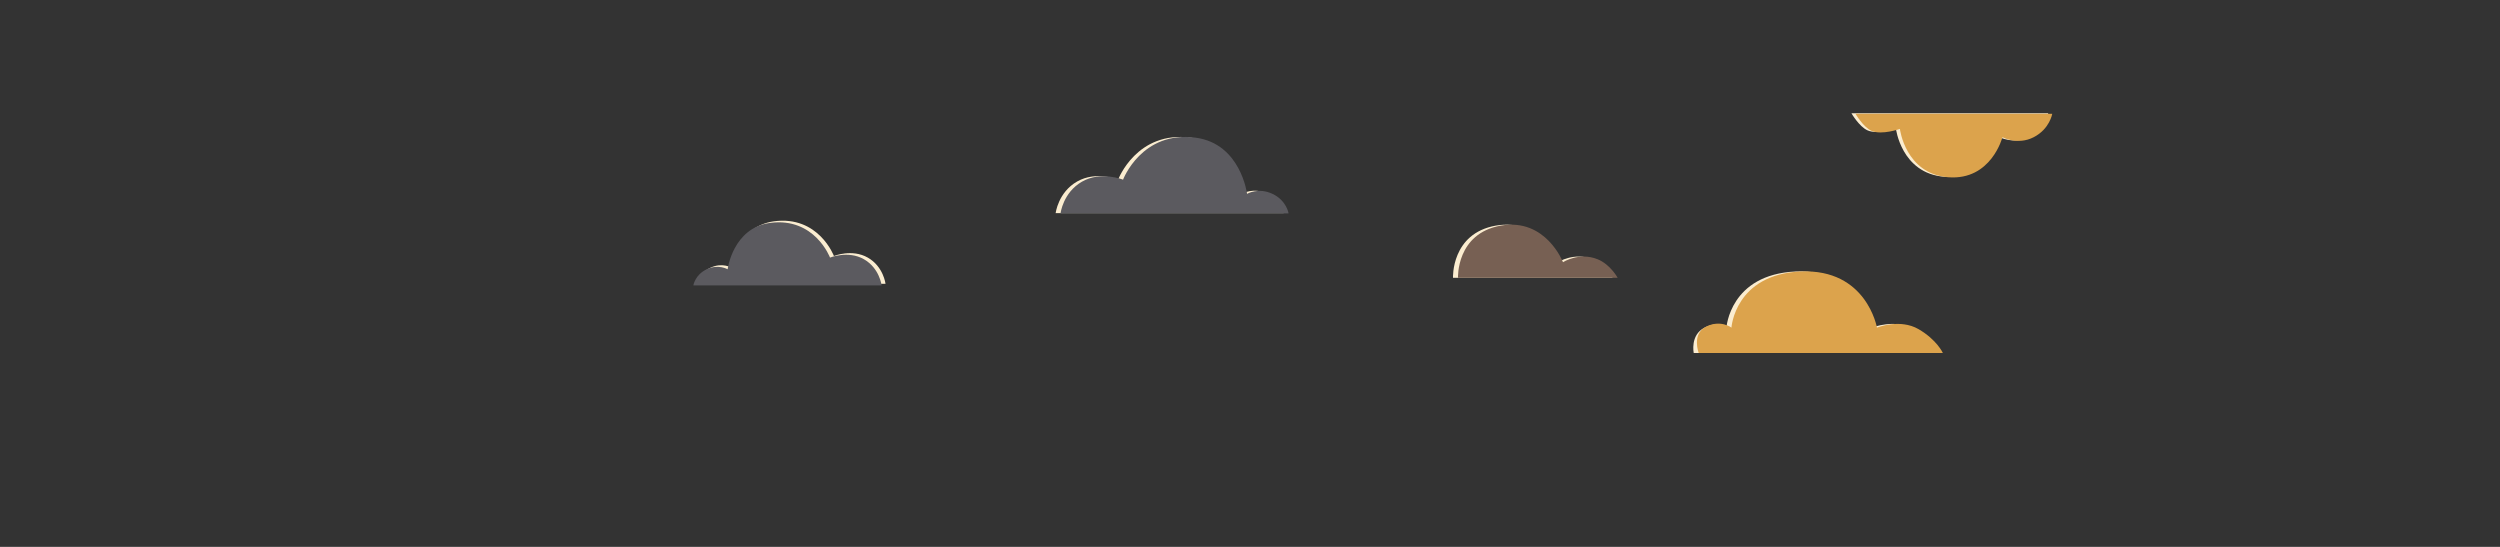<svg width="2560" height="560" viewBox="0 0 2560 560" fill="none" xmlns="http://www.w3.org/2000/svg">
<rect x="0" y="0" width="2560" height="560" fill="#333333" stroke="none"/>
<g clip-path="url(#clip0_1_2)">
<path d="M1895.87 116H2097.37C2097.37 116 2094.87 131.5 2078.37 140C2061.87 148.5 2046.37 140 2046.37 140C2046.37 140 2034.87 184.5 1990.87 181C1946.87 177.5 1941.37 131.5 1941.37 131.5C1941.37 131.5 1922.75 138.104 1912.37 133.5C1903.79 129.69 1895.87 116 1895.87 116Z" fill="#FBEDD0"/>
<path d="M1984.37 361.5H1734.37C1734.37 361.5 1730.5 343 1745.5 335.5C1760.5 328 1767.87 335.5 1767.87 335.5C1767.87 335.5 1771.37 281 1838.87 278C1906.37 275 1916.87 335.5 1916.87 335.5C1916.87 335.5 1940.37 326 1959.37 337C1978.37 348 1984.37 361.5 1984.37 361.5Z" fill="#FBEDD0"/>
<path d="M714.001 290.609H906.77C906.77 290.609 904.706 272.976 888.608 263.778C872.509 254.58 853.934 262.127 853.934 262.127C853.934 262.127 838.248 220.435 792.429 226.627C754.453 231.759 749.087 274.097 749.087 274.097C749.087 274.097 739.593 268.445 727.622 274.097C715.652 279.75 714.001 290.609 714.001 290.609Z" fill="#FBEDD0"/>
<path d="M710.001 292.26H902.77C902.77 292.26 900.706 274.627 884.608 265.429C868.509 256.231 849.934 263.778 849.934 263.778C849.934 263.778 834.248 222.087 788.429 228.278C750.453 233.41 745.087 275.748 745.087 275.748C745.087 275.748 735.593 270.096 723.622 275.748C711.652 281.401 710.001 292.26 710.001 292.26Z" fill="#5B5A5F"/>
<path d="M1900 116.5H2101.5C2101.5 116.5 2099 132 2082.5 140.5C2066 149 2050.5 140.5 2050.5 140.5C2050.5 140.5 2039 185 1995 181.5C1951 178 1945.5 132 1945.5 132C1945.5 132 1926.88 138.604 1916.5 134C1907.91 130.19 1900 116.5 1900 116.5Z" fill="#DCA34C"/>
<path d="M1989.5 361.5H1739.5C1739.5 361.5 1732 342 1747 334.5C1762 327 1773 335.5 1773 335.5C1773 335.5 1776.5 281 1844 278C1911.5 275 1922 335.5 1922 335.5C1922 335.5 1945.5 326 1964.5 337C1983.5 348 1989.5 361.5 1989.5 361.5Z" fill="#DCA34C"/>
<path d="M1314.5 218.24H1081C1081 218.24 1083.5 196.953 1103 185.848C1122.5 174.744 1145 183.855 1145 183.855C1145 183.855 1164 133.522 1219.5 140.997C1265.5 147.193 1272 198.307 1272 198.307C1272 198.307 1283.5 191.483 1298 198.307C1312.5 205.131 1314.5 218.24 1314.5 218.24Z" fill="#FBEDD0"/>
<path d="M1319.5 218.5H1086C1086 218.5 1088.5 197.142 1108 186C1127.5 174.859 1150 184 1150 184C1150 184 1169 133.5 1224.5 141C1270.5 147.216 1277 198.5 1277 198.5C1277 198.5 1288.5 191.653 1303 198.5C1317.5 205.347 1319.5 218.5 1319.5 218.5Z" fill="#5B5A5F"/>
<path d="M1651.37 284.5H1487.87C1487.87 284.5 1485.87 239 1531.87 231C1577.87 223 1595.37 268.5 1595.37 268.5C1595.37 268.5 1611.87 257.805 1630.87 265.5C1643.87 270.766 1651.37 284.5 1651.37 284.5Z" fill="#FBEDD0"/>
<path d="M1656.5 284.5H1493C1493 284.5 1491 239 1537 231C1583 223 1600.5 268.5 1600.5 268.5C1600.5 268.5 1617 257.805 1636 265.5C1649 270.766 1656.5 284.5 1656.5 284.5Z" fill="#776053"/>
</g>
<defs>
<clipPath id="clip0_1_2">
<rect width="2560" height="560" fill="white"/>
</clipPath>
</defs>
</svg>
